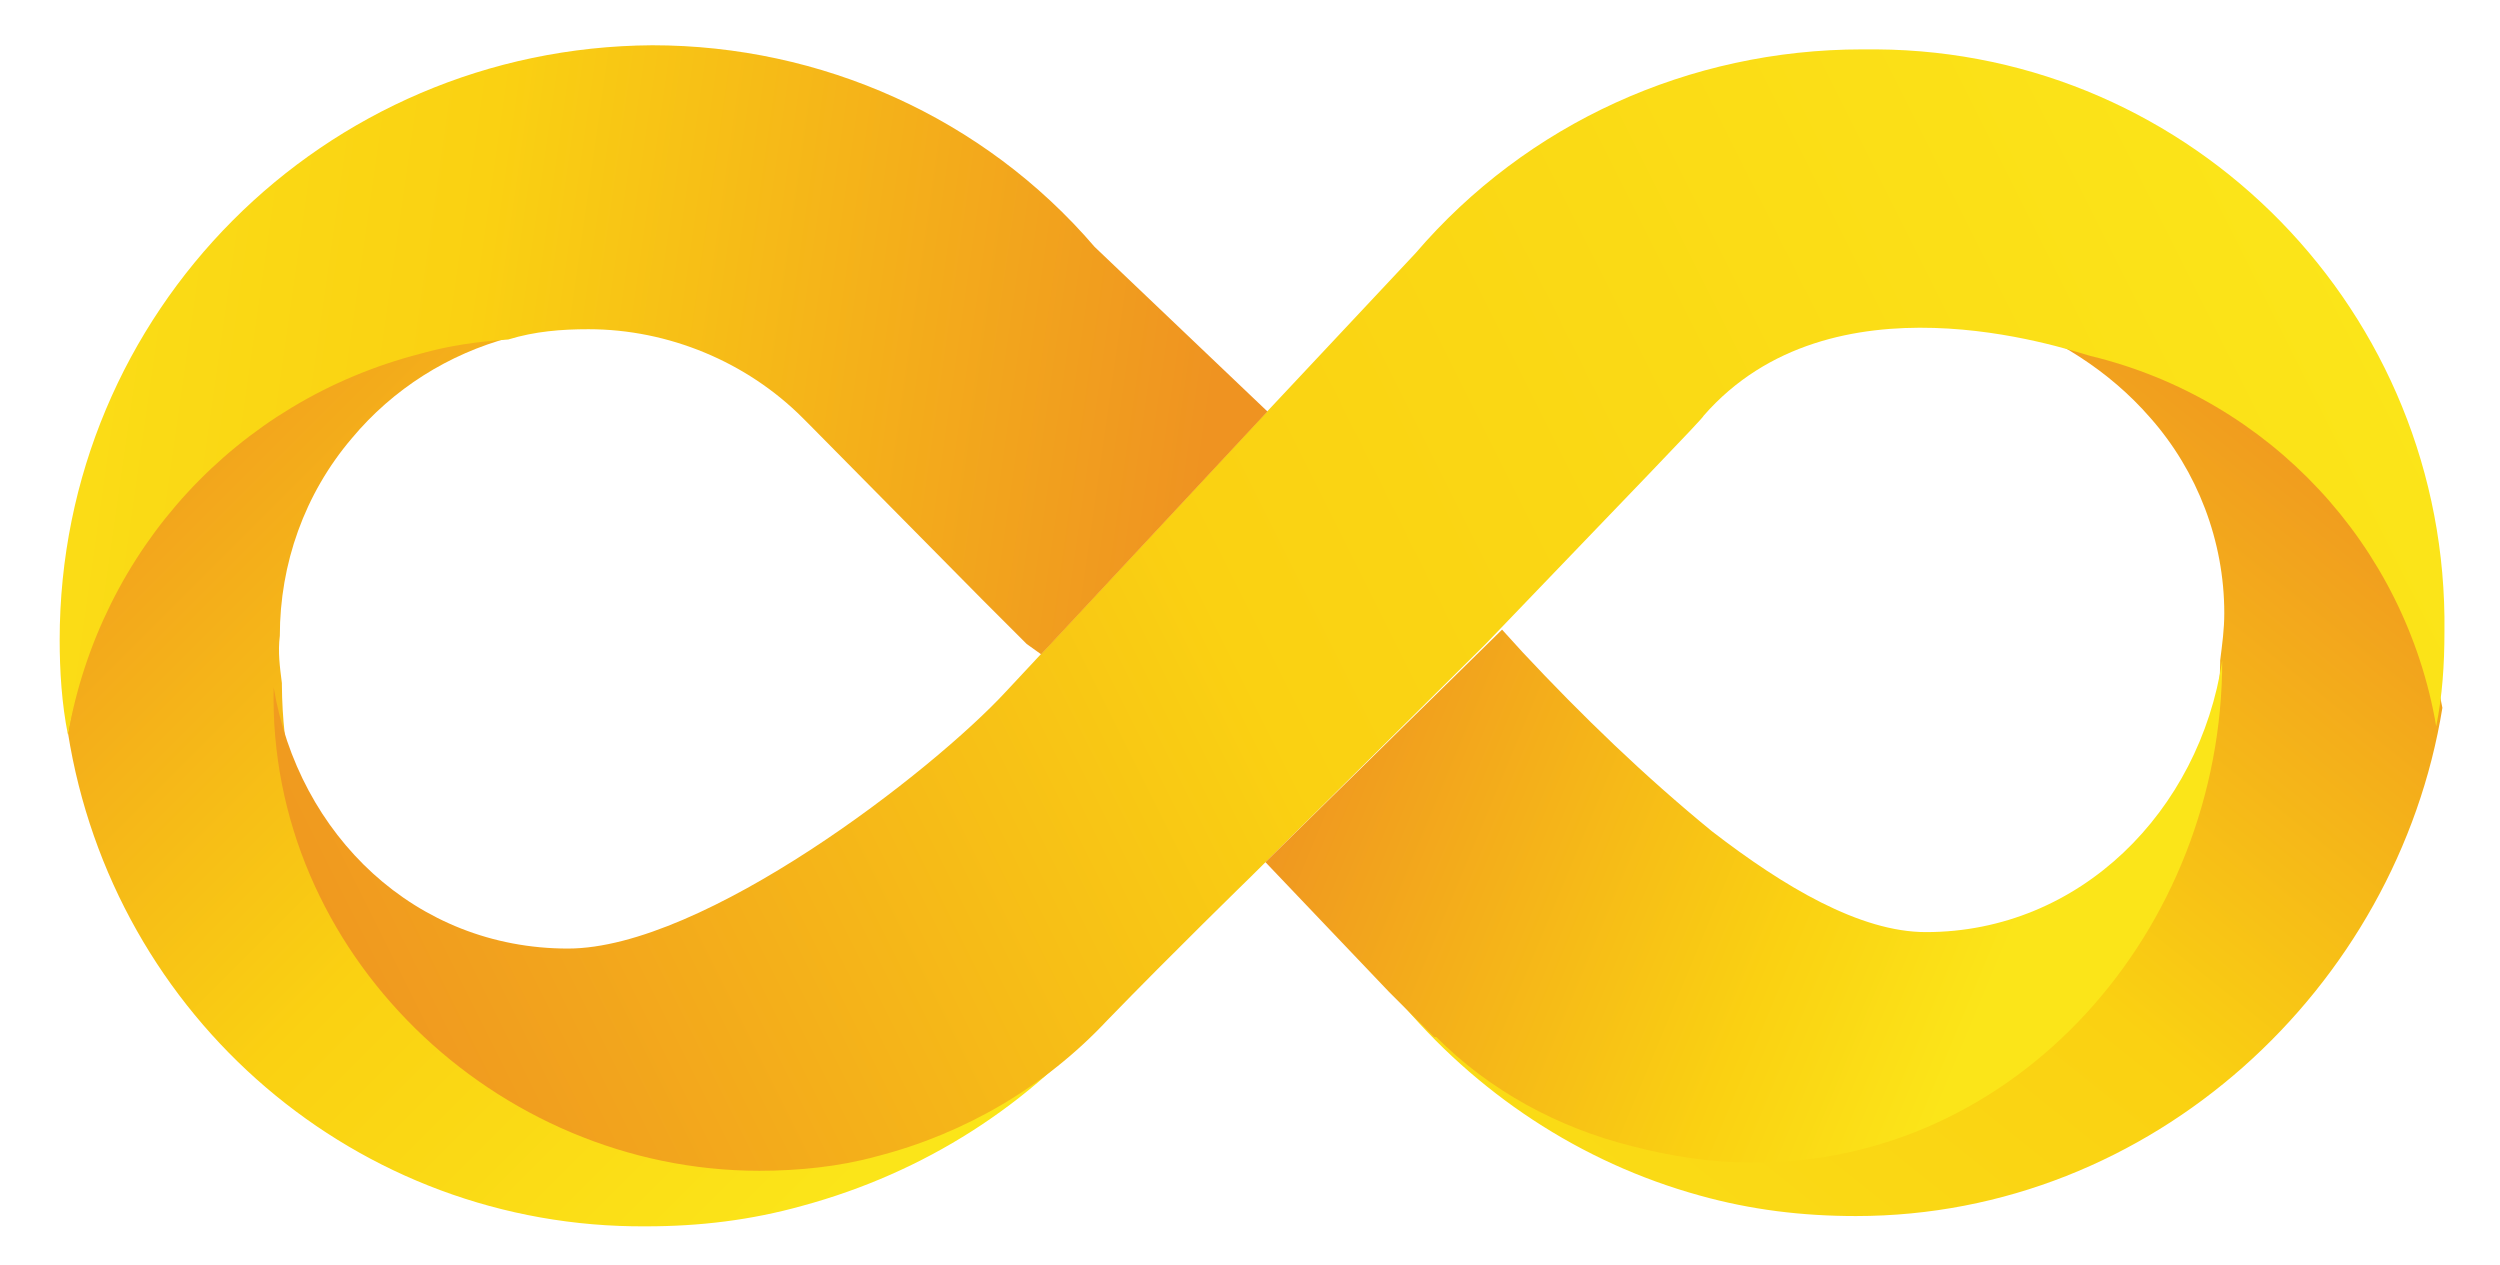 <?xml version="1.0" encoding="utf-8"?>
<!-- Generator: Adobe Illustrator 25.0.0, SVG Export Plug-In . SVG Version: 6.00 Build 0)  -->
<svg version="1.1" id="Layer_1" xmlns="http://www.w3.org/2000/svg" xmlns:xlink="http://www.w3.org/1999/xlink" x="0px" y="0px"
	 viewBox="0 0 121.5 61.5" style="enable-background:new 0 0 121.5 61.5;" xml:space="preserve">
<style type="text/css">
	.st0{clip-path:url(#SVGID_2_);}
	.st1{fill:url(#SVGID_3_);}
	.st2{clip-path:url(#SVGID_5_);}
	.st3{fill:url(#SVGID_6_);}
	.st4{clip-path:url(#SVGID_8_);}
	.st5{fill:url(#SVGID_9_);}
	.st6{clip-path:url(#SVGID_11_);}
	.st7{fill:url(#SVGID_12_);}
	.st8{clip-path:url(#SVGID_14_);}
	.st9{fill:url(#SVGID_15_);}
</style>
<g id="Layer_2_1_">
	<g id="Layer_1-2">
		<g>
			<defs>
				<path id="SVGID_1_" d="M104.5,20.3c2.3,2.6,3.6,6,3.6,9.5c0,0.8-0.1,1.5-0.2,2.3v0.1C107.8,42.3,97.1,56,84.6,55.9
					c-1.9,0-3.8-0.2-5.7-0.7c-3.5-0.9-6.8-2.7-9.4-5.2c0,0-1-0.9-1.6-1.5c3.8,4.6,8.9,8,14.7,9.6c2.5,0.7,5,1,7.6,1
					c14.4,0,26.3-11.1,28.5-24.7c-1.7-8.9-8.4-16.1-17.2-18.3c-1.4-0.4-2.9-0.6-4.4-0.7C99.9,16.4,102.5,18,104.5,20.3"/>
			</defs>
			<clipPath id="SVGID_2_">
				<use xlink:href="#SVGID_1_"  style="overflow:visible;"/>
			</clipPath>
			<g class="st0">
				
					<linearGradient id="SVGID_3_" gradientUnits="userSpaceOnUse" x1="-1046.677" y1="1377.955" x2="-1046.527" y2="1377.955" gradientTransform="matrix(409.6 -317.08 -369.37 -351.61 937755 152684.766)">
					<stop  offset="0" style="stop-color:#FBE519"/>
					<stop  offset="0.58" style="stop-color:#FAD112"/>
					<stop  offset="1" style="stop-color:#EF9321"/>
				</linearGradient>
				<polygon class="st1" points="90.5,81 143.9,39.7 95.8,-6.2 42.4,35.2 				"/>
			</g>
		</g>
		<g>
			<defs>
				<path id="SVGID_4_" d="M20.2,17.1c-8.8,2.3-15.4,9.5-16.9,18.5c2.2,13.9,14.1,24.1,28.1,24c2.6,0,5.1-0.3,7.6-1
					c5.9-1.6,11.1-4.9,15-9.6c-4.5,4.6-10.6,7.2-17,7.3c-12.8,0.1-23.2-10.2-23.3-23v-0.1c-0.1-0.8-0.2-1.5-0.1-2.3
					c0-3.5,1.2-6.9,3.5-9.6c2-2.4,4.7-4.1,7.7-4.9C23.1,16.5,21.6,16.8,20.2,17.1"/>
			</defs>
			<clipPath id="SVGID_5_">
				<use xlink:href="#SVGID_4_"  style="overflow:visible;"/>
			</clipPath>
			<g class="st2">
				
					<linearGradient id="SVGID_6_" gradientUnits="userSpaceOnUse" x1="-1050.031" y1="1382.42" x2="-1049.881" y2="1382.42" gradientTransform="matrix(-288.25 -234.49 -274.4 246.32 76707.047 -586690.25)">
					<stop  offset="0" style="stop-color:#FBE519"/>
					<stop  offset="0.43" style="stop-color:#FAD112"/>
					<stop  offset="1" style="stop-color:#EF9321"/>
				</linearGradient>
				<polygon class="st3" points="79.1,37 27.3,-5.2 -22,39.1 29.8,81.3 				"/>
			</g>
		</g>
		<g>
			<defs>
				<path id="SVGID_7_" d="M90.5,2.4L90.5,2.4c-8.4,0-16.3,3.6-21.7,9.9l-7.5,8l-11,11.8l-1.4,1.5c-3.6,3.9-14.7,12.5-21.3,12.5
					c-7.4,0-13.1-5.5-14.3-12.7C13,46.3,24.1,56.9,36.9,56.9c1.9,0,3.9-0.2,5.7-0.7c4.3-1.1,8.2-3.4,11.2-6.6c3.2-3.3,7-7,7-7
					l0.1-0.1l11.3-11.2c7-7.3,10.6-11,10.6-11.1c6.2-7.1,17.4-3.3,18.8-2.9c8.7,2.1,15.3,9.2,16.8,18c0.3-1.5,0.4-3,0.4-4.6
					C119,15.2,106.6,2.5,91.2,2.4C90.9,2.4,90.7,2.4,90.5,2.4L90.5,2.4z"/>
			</defs>
			<clipPath id="SVGID_8_">
				<use xlink:href="#SVGID_7_"  style="overflow:visible;"/>
			</clipPath>
			<g class="st4">
				
					<linearGradient id="SVGID_9_" gradientUnits="userSpaceOnUse" x1="-1045.359" y1="1376.888" x2="-1045.209" y2="1376.888" gradientTransform="matrix(736.83 -98.32 -190.02 -381.27 1031896.188 422223.906)">
					<stop  offset="0" style="stop-color:#EF9321"/>
					<stop  offset="0.47" style="stop-color:#FAD112"/>
					<stop  offset="1" style="stop-color:#FBE519"/>
				</linearGradient>
				<polygon class="st5" points="19.6,70.2 144.3,53.5 112.2,-10.9 -12.5,5.8 				"/>
			</g>
		</g>
		<g>
			<defs>
				<path id="SVGID_10_" d="M61.5,41.9l6,6.3l0.1,0.1l2.1,2.1h0.1c2.6,2.6,5.9,4.4,9.5,5.3c1.9,0.5,3.9,0.8,5.8,0.8
					c12.9,0.1,22.9-11.3,22.9-24.4l0,0c-1.1,7.3-6.9,13.2-14.4,13.2c-3.2,0-6.9-2.2-10.4-4.9c-3.3-2.7-6.3-5.6-9.2-8.7l-1-1.1
					L61.5,41.9z"/>
			</defs>
			<clipPath id="SVGID_11_">
				<use xlink:href="#SVGID_10_"  style="overflow:visible;"/>
			</clipPath>
			<g class="st6">
				
					<linearGradient id="SVGID_12_" gradientUnits="userSpaceOnUse" x1="-1049.859" y1="1390.531" x2="-1049.709" y2="1390.531" gradientTransform="matrix(-248.2 -29.87 -54.73 135.46 -184372.25 -219675.375)">
					<stop  offset="0" style="stop-color:#FBE519"/>
					<stop  offset="0.28" style="stop-color:#FAD112"/>
					<stop  offset="1" style="stop-color:#EF9321"/>
				</linearGradient>
				<polygon class="st7" points="118.4,31.9 63.8,25.4 51.8,55.2 106.4,61.7 				"/>
			</g>
		</g>
		<g>
			<defs>
				<path id="SVGID_13_" d="M2.9,31.1c0,1.5,0.1,3.1,0.4,4.6c1.6-9,8.2-16.2,17.1-18.5c1.4-0.4,2.8-0.6,4.3-0.7
					c1.3-0.4,2.6-0.5,3.9-0.5c3.9,0,7.7,1.6,10.4,4.3c0.1,0.1,0.2,0.2,0.3,0.3l8.4,8.5l2.2,2.2l0.7,0.5l11-11.8l-8.4-8
					c-5.4-6.3-13.3-9.8-21.5-9.8C15.7,2.3,2.9,15.2,2.9,31.1C2.9,31.1,2.9,31.1,2.9,31.1"/>
			</defs>
			<clipPath id="SVGID_14_">
				<use xlink:href="#SVGID_13_"  style="overflow:visible;"/>
			</clipPath>
			<g class="st8">
				
					<linearGradient id="SVGID_15_" gradientUnits="userSpaceOnUse" x1="-1043.017" y1="1375.258" x2="-1042.867" y2="1375.258" gradientTransform="matrix(478.78 21.09 36.95 -273.23 448550.406 397776.031)">
					<stop  offset="0" style="stop-color:#FBE519"/>
					<stop  offset="0.46" style="stop-color:#FAD112"/>
					<stop  offset="1" style="stop-color:#EF9321"/>
				</linearGradient>
				<polygon class="st9" points="-1.6,35.5 61.1,38.2 66,2.5 3.3,-0.3 				"/>
			</g>
		</g>
	</g>
</g>
</svg>
